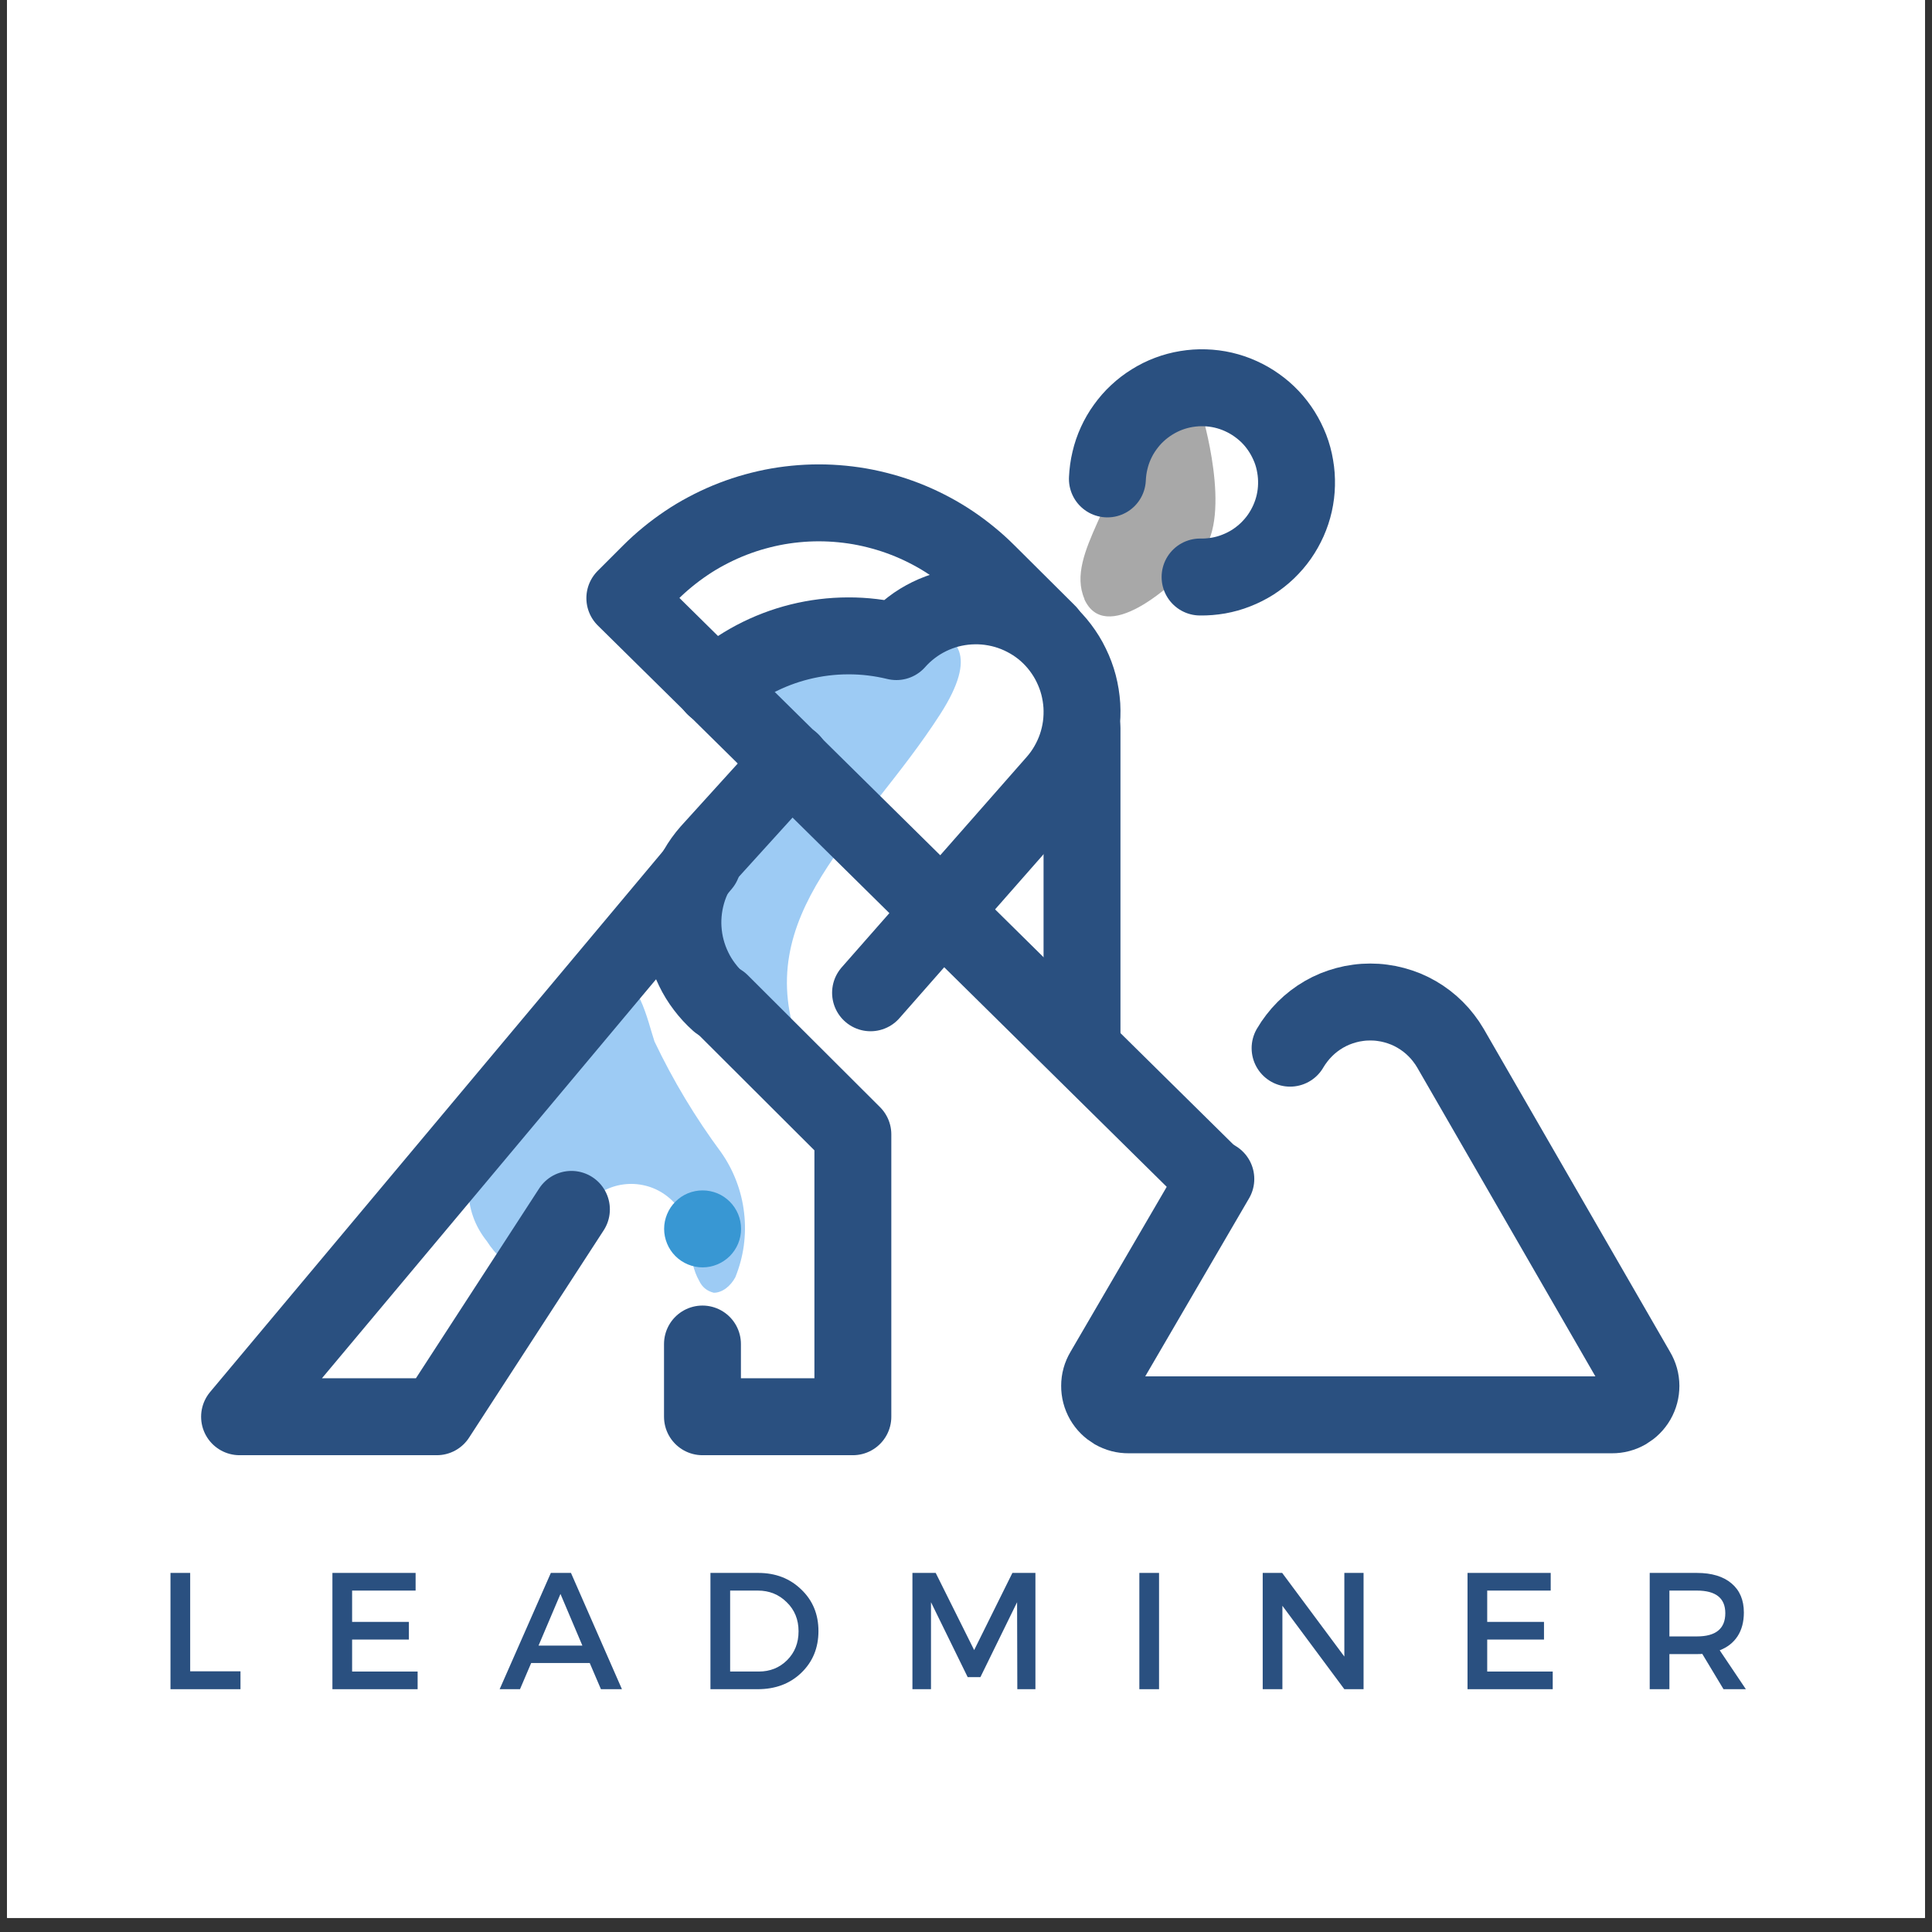 <svg xmlns="http://www.w3.org/2000/svg" xmlns:xlink="http://www.w3.org/1999/xlink" width="180" zoomAndPan="magnify" viewBox="0 0 135 135" height="180" preserveAspectRatio="xMidYMid meet" version="1.0"><rect x="0" y="0" width="135" height="135" fill="#333333" stroke="none"/><defs><g/><clipPath id="eaaa761e17"><path d="M 0.496 0 L 134.504 0 L 134.504 134.008 L 0.496 134.008 Z M 0.496 0 " clip-rule="nonzero"/></clipPath><clipPath id="706285548f"><path d="M 46 67 L 63 67 L 63 101.758 L 46 101.758 Z M 46 67 " clip-rule="nonzero"/></clipPath><clipPath id="4349e96690"><path d="M 14 57 L 52 57 L 52 101.758 L 14 101.758 Z M 14 57 " clip-rule="nonzero"/></clipPath><clipPath id="c85961b237"><path d="M 74 67 L 117.816 67 L 117.816 101.758 L 74 101.758 Z M 74 67 " clip-rule="nonzero"/></clipPath><clipPath id="616da71a89"><path d="M 74 24.332 L 94 24.332 L 94 44 L 74 44 Z M 74 24.332 " clip-rule="nonzero"/></clipPath></defs><g clip-path="url(#eaaa761e17)"><path fill="#ffffff" d="M 0.496 0 L 134.504 0 L 134.504 141.453 L 0.496 141.453 Z M 0.496 0 " fill-opacity="1" fill-rule="nonzero"/><path fill="#ffffff" d="M 0.496 0 L 134.504 0 L 134.504 134.008 L 0.496 134.008 Z M 0.496 0 " fill-opacity="1" fill-rule="nonzero"/><path fill="#ffffff" d="M 0.496 0 L 134.504 0 L 134.504 134.008 L 0.496 134.008 Z M 0.496 0 " fill-opacity="1" fill-rule="nonzero"/></g><path fill="#9dcbf4" d="M 42.727 68.422 C 42.484 68.488 42.258 68.594 42.055 68.742 C 40.57 70.246 39.316 71.922 38.293 73.77 C 36.715 75.977 35.211 78.242 33.777 80.57 C 33.234 81.324 32.887 82.156 32.73 83.074 C 32.738 84.441 33.168 85.66 34.02 86.73 C 34.609 87.645 35.496 88.609 36.492 88.316 C 36.926 88.121 37.285 87.836 37.566 87.453 C 38.801 85.734 40.324 84.328 42.137 83.234 C 42.586 82.984 43.062 82.828 43.57 82.762 C 44.078 82.695 44.582 82.723 45.078 82.844 C 45.578 82.965 46.035 83.172 46.457 83.469 C 46.875 83.762 47.227 84.125 47.512 84.551 C 48.316 86.031 48.02 88.047 48.855 89.496 C 49.062 89.938 49.402 90.215 49.875 90.332 C 50.492 90.332 51.059 89.848 51.379 89.254 C 51.668 88.543 51.867 87.809 51.973 87.047 C 52.074 86.285 52.086 85.523 51.996 84.762 C 51.91 83.996 51.73 83.254 51.457 82.539 C 51.184 81.82 50.828 81.145 50.387 80.52 C 48.586 78.086 47.035 75.508 45.734 72.777 C 45.254 71.352 44.555 67.828 42.727 68.422 Z M 42.727 68.422 " fill-opacity="1" fill-rule="nonzero"/><path fill="#9dcbf4" d="M 59.602 44.441 C 59.602 44.441 71.078 41.535 65.703 49.898 C 60.328 58.258 52.266 63.902 55.895 73.207 C 59.523 82.508 42.457 67.695 48.371 61.617 C 49.219 60.715 49.938 59.719 50.523 58.629 C 51.113 57.539 51.555 56.395 51.848 55.191 C 52.141 53.984 52.273 52.766 52.25 51.527 C 52.223 50.289 52.043 49.07 51.703 47.883 C 51.703 47.883 56.164 43.363 59.602 44.441 Z M 59.602 44.441 " fill-opacity="1" fill-rule="nonzero"/><path stroke-linecap="round" transform="matrix(2.687, 0, 0, 2.688, -20.29, -22.986)" fill="none" stroke-linejoin="round" d="M 30.19 34.359 L 35 28.89 C 35.12 28.754 35.226 28.607 35.316 28.45 C 35.407 28.293 35.482 28.129 35.541 27.958 C 35.599 27.786 35.641 27.612 35.665 27.432 C 35.689 27.251 35.695 27.071 35.685 26.891 C 35.673 26.709 35.644 26.531 35.599 26.356 C 35.553 26.181 35.49 26.012 35.41 25.849 C 35.332 25.685 35.237 25.533 35.127 25.387 C 35.018 25.243 34.896 25.111 34.761 24.991 C 34.624 24.87 34.477 24.765 34.32 24.674 C 34.163 24.584 34 24.508 33.829 24.45 C 33.657 24.39 33.481 24.35 33.301 24.325 C 33.122 24.3 32.942 24.295 32.76 24.305 C 32.58 24.316 32.401 24.345 32.225 24.39 C 32.051 24.437 31.881 24.499 31.718 24.579 C 31.555 24.659 31.401 24.752 31.257 24.863 C 31.113 24.972 30.98 25.095 30.861 25.23 C 30.448 25.13 30.029 25.079 29.605 25.081 C 29.18 25.082 28.762 25.134 28.35 25.236 C 27.937 25.339 27.543 25.49 27.168 25.688 C 26.793 25.887 26.447 26.127 26.13 26.41 " stroke="#2a5080" stroke-width="2" stroke-opacity="1" stroke-miterlimit="4"/><path stroke-linecap="round" transform="matrix(2.687, 0, 0, 2.688, -20.29, -22.986)" fill="none" stroke-linejoin="round" d="M 28.131 28.35 L 26 30.699 C 25.88 30.836 25.774 30.983 25.684 31.14 C 25.593 31.297 25.518 31.461 25.459 31.632 C 25.401 31.804 25.359 31.979 25.335 32.158 C 25.311 32.338 25.303 32.518 25.315 32.7 C 25.327 32.88 25.354 33.059 25.401 33.233 C 25.447 33.409 25.51 33.578 25.59 33.742 C 25.668 33.905 25.763 34.059 25.873 34.203 C 25.982 34.348 26.104 34.48 26.239 34.601 " stroke="#2a5080" stroke-width="2" stroke-opacity="1" stroke-miterlimit="4"/><g clip-path="url(#706285548f)"><path stroke-linecap="round" transform="matrix(2.687, 0, 0, 2.688, -20.29, -22.986)" fill="none" stroke-linejoin="round" d="M 26.29 34.609 L 29.73 38.04 L 29.73 45.38 L 25.819 45.38 L 25.819 43.49 " stroke="#2a5080" stroke-width="2" stroke-opacity="1" stroke-miterlimit="4"/></g><path stroke-linecap="round" transform="matrix(2.687, 0, 0, 2.688, -20.29, -22.986)" fill="none" stroke-linejoin="round" d="M 35.689 27.48 L 35.689 35.78 " stroke="#2a5080" stroke-width="2" stroke-opacity="1" stroke-miterlimit="4"/><path stroke-linecap="round" transform="matrix(2.687, 0, 0, 2.688, -20.29, -22.986)" fill="none" stroke-linejoin="round" d="M 34.8 25.001 L 33.23 23.44 C 33.086 23.296 32.936 23.16 32.779 23.032 C 32.622 22.903 32.46 22.782 32.291 22.669 C 32.121 22.555 31.948 22.451 31.769 22.356 C 31.589 22.26 31.406 22.173 31.218 22.095 C 31.031 22.018 30.84 21.949 30.645 21.89 C 30.451 21.832 30.254 21.782 30.055 21.742 C 29.856 21.702 29.655 21.673 29.453 21.653 C 29.251 21.633 29.048 21.623 28.844 21.623 C 28.642 21.623 28.439 21.633 28.237 21.653 C 28.035 21.673 27.834 21.702 27.635 21.742 C 27.436 21.782 27.24 21.832 27.045 21.89 C 26.85 21.949 26.66 22.018 26.472 22.095 C 26.285 22.173 26.101 22.26 25.921 22.356 C 25.742 22.451 25.568 22.555 25.399 22.669 C 25.231 22.782 25.068 22.903 24.911 23.032 C 24.754 23.16 24.604 23.296 24.46 23.44 L 23.8 24.1 L 28.131 28.37 L 39.13 39.22 " stroke="#2a5080" stroke-width="2" stroke-opacity="1" stroke-miterlimit="4"/><g clip-path="url(#4349e96690)"><path stroke-linecap="round" transform="matrix(2.687, 0, 0, 2.688, -20.29, -22.986)" fill="none" stroke-linejoin="round" d="M 25.819 31.01 L 13.781 45.38 L 18.91 45.38 L 22.411 39.99 " stroke="#2a5080" stroke-width="2" stroke-opacity="1" stroke-miterlimit="4"/></g><g clip-path="url(#c85961b237)"><path stroke-linecap="round" transform="matrix(2.687, 0, 0, 2.688, -20.29, -22.986)" fill="none" stroke-linejoin="round" d="M 39.169 39.199 L 36.251 44.201 C 36.182 44.317 36.147 44.442 36.147 44.577 C 36.146 44.712 36.179 44.837 36.246 44.955 C 36.313 45.071 36.406 45.162 36.522 45.231 C 36.64 45.298 36.765 45.331 36.9 45.33 L 49.47 45.33 C 49.605 45.331 49.73 45.298 49.848 45.231 C 49.964 45.162 50.057 45.071 50.124 44.955 C 50.191 44.837 50.224 44.712 50.224 44.577 C 50.223 44.442 50.188 44.317 50.119 44.201 L 45.27 35.799 C 45.218 35.709 45.158 35.622 45.094 35.539 C 45.03 35.455 44.962 35.377 44.886 35.302 C 44.812 35.228 44.734 35.159 44.65 35.095 C 44.567 35.031 44.479 34.973 44.388 34.92 C 44.298 34.868 44.203 34.821 44.106 34.781 C 44.008 34.742 43.91 34.708 43.808 34.681 C 43.706 34.653 43.603 34.633 43.5 34.62 C 43.395 34.605 43.29 34.599 43.186 34.599 C 43.08 34.599 42.975 34.605 42.87 34.62 C 42.767 34.633 42.664 34.653 42.562 34.681 C 42.46 34.708 42.362 34.742 42.264 34.781 C 42.167 34.821 42.072 34.868 41.982 34.92 C 41.891 34.973 41.803 35.031 41.72 35.095 C 41.636 35.159 41.558 35.228 41.484 35.302 C 41.409 35.377 41.34 35.455 41.276 35.539 C 41.212 35.622 41.152 35.709 41.1 35.799 " stroke="#2a5080" stroke-width="2" stroke-opacity="1" stroke-miterlimit="4"/></g><path fill="#a8a8a8" d="M 75.781 41.859 C 74.355 38.633 78.844 34.547 78.039 30.809 C 77.23 27.074 83.977 28.902 83.977 28.902 C 83.977 28.902 86.125 36 83.977 38.605 C 81.828 41.215 77.176 45.086 75.754 41.832 " fill-opacity="1" fill-rule="nonzero"/><g clip-path="url(#616da71a89)"><path stroke-linecap="round" transform="matrix(2.687, 0, 0, 2.688, -20.29, -22.986)" fill="none" stroke-linejoin="round" d="M 38.759 23.551 C 38.921 23.554 39.081 23.54 39.239 23.513 C 39.398 23.484 39.552 23.442 39.701 23.382 C 39.851 23.324 39.995 23.251 40.13 23.166 C 40.265 23.078 40.392 22.98 40.508 22.869 C 40.624 22.757 40.729 22.637 40.822 22.504 C 40.914 22.372 40.992 22.233 41.058 22.086 C 41.123 21.939 41.174 21.787 41.209 21.63 C 41.244 21.473 41.264 21.314 41.267 21.153 C 41.271 20.992 41.26 20.832 41.232 20.674 C 41.206 20.515 41.164 20.36 41.106 20.21 C 41.047 20.061 40.976 19.917 40.89 19.78 C 40.805 19.645 40.707 19.517 40.597 19.401 C 40.486 19.283 40.364 19.179 40.233 19.086 C 40.103 18.993 39.963 18.913 39.816 18.847 C 39.669 18.78 39.518 18.73 39.361 18.693 C 39.204 18.657 39.046 18.637 38.884 18.632 C 38.725 18.626 38.565 18.638 38.405 18.664 C 38.246 18.69 38.092 18.731 37.941 18.788 C 37.791 18.844 37.647 18.916 37.511 19.001 C 37.374 19.086 37.246 19.183 37.129 19.293 C 37.011 19.402 36.906 19.523 36.812 19.654 C 36.717 19.784 36.637 19.923 36.57 20.069 C 36.503 20.216 36.451 20.367 36.415 20.524 C 36.377 20.681 36.357 20.839 36.349 21.001 " stroke="#2a5080" stroke-width="2" stroke-opacity="1" stroke-miterlimit="4"/></g><path fill="#3897d3" d="M 51.781 85.867 C 51.781 86.227 51.715 86.566 51.578 86.898 C 51.441 87.227 51.246 87.516 50.996 87.77 C 50.742 88.02 50.453 88.215 50.125 88.352 C 49.793 88.488 49.453 88.559 49.094 88.559 C 48.738 88.559 48.395 88.488 48.066 88.352 C 47.738 88.215 47.445 88.02 47.195 87.77 C 46.941 87.516 46.75 87.227 46.613 86.898 C 46.477 86.566 46.406 86.227 46.406 85.867 C 46.406 85.512 46.477 85.168 46.613 84.84 C 46.75 84.512 46.941 84.219 47.195 83.969 C 47.445 83.715 47.738 83.52 48.066 83.383 C 48.395 83.25 48.738 83.18 49.094 83.18 C 49.453 83.18 49.793 83.25 50.125 83.383 C 50.453 83.52 50.742 83.715 50.996 83.969 C 51.246 84.219 51.441 84.512 51.578 84.84 C 51.715 85.168 51.781 85.512 51.781 85.867 Z M 51.781 85.867 " fill-opacity="1" fill-rule="nonzero"/><g fill="#2a5080" fill-opacity="1"><g transform="translate(10.851, 118.034)"><g><path d="M 2.438 -1.25 L 5.953 -1.25 L 5.953 0 L 1.062 0 L 1.062 -8.125 L 2.438 -8.125 Z M 2.438 -1.25 "/></g></g></g><g fill="#2a5080" fill-opacity="1"><g transform="translate(22.166, 118.034)"><g><path d="M 6.875 -6.891 L 2.438 -6.891 L 2.438 -4.703 L 6.406 -4.703 L 6.406 -3.469 L 2.438 -3.469 L 2.438 -1.234 L 7.016 -1.234 L 7.016 0 L 1.062 0 L 1.062 -8.125 L 6.875 -8.125 Z M 6.875 -6.891 "/></g></g></g><g fill="#2a5080" fill-opacity="1"><g transform="translate(34.897, 118.034)"><g><path d="M 6.312 -1.828 L 2.219 -1.828 L 1.438 0 L 0.016 0 L 3.594 -8.125 L 5 -8.125 L 8.562 0 L 7.094 0 Z M 5.797 -3.047 L 4.266 -6.656 L 2.734 -3.047 Z M 5.797 -3.047 "/></g></g></g><g fill="#2a5080" fill-opacity="1"><g transform="translate(48.581, 118.034)"><g><path d="M 1.062 -8.125 L 4.406 -8.125 C 5.613 -8.125 6.613 -7.738 7.406 -6.969 C 8.207 -6.207 8.609 -5.238 8.609 -4.062 C 8.609 -2.883 8.207 -1.91 7.406 -1.141 C 6.613 -0.379 5.598 0 4.359 0 L 1.062 0 Z M 2.438 -6.891 L 2.438 -1.234 L 4.438 -1.234 C 5.227 -1.234 5.891 -1.5 6.422 -2.031 C 6.953 -2.562 7.219 -3.234 7.219 -4.047 C 7.219 -4.867 6.941 -5.547 6.391 -6.078 C 5.848 -6.617 5.176 -6.891 4.375 -6.891 Z M 2.438 -6.891 "/></g></g></g><g fill="#2a5080" fill-opacity="1"><g transform="translate(62.695, 118.034)"><g><path d="M 9.656 0 L 8.391 0 L 8.375 -6.078 L 5.812 -0.844 L 4.922 -0.844 L 2.359 -6.078 L 2.359 0 L 1.062 0 L 1.062 -8.125 L 2.688 -8.125 L 5.375 -2.734 L 8.047 -8.125 L 9.656 -8.125 Z M 9.656 0 "/></g></g></g><g fill="#2a5080" fill-opacity="1"><g transform="translate(78.551, 118.034)"><g><path d="M 2.438 0 L 1.062 0 L 1.062 -8.125 L 2.438 -8.125 Z M 2.438 0 "/></g></g></g><g fill="#2a5080" fill-opacity="1"><g transform="translate(87.171, 118.034)"><g><path d="M 8.109 0 L 6.766 0 L 2.438 -5.828 L 2.438 0 L 1.062 0 L 1.062 -8.125 L 2.422 -8.125 L 6.766 -2.281 L 6.766 -8.125 L 8.109 -8.125 Z M 8.109 0 "/></g></g></g><g fill="#2a5080" fill-opacity="1"><g transform="translate(101.482, 118.034)"><g><path d="M 6.875 -6.891 L 2.438 -6.891 L 2.438 -4.703 L 6.406 -4.703 L 6.406 -3.469 L 2.438 -3.469 L 2.438 -1.234 L 7.016 -1.234 L 7.016 0 L 1.062 0 L 1.062 -8.125 L 6.875 -8.125 Z M 6.875 -6.891 "/></g></g></g><g fill="#2a5080" fill-opacity="1"><g transform="translate(114.213, 118.034)"><g><path d="M 6.219 0 L 4.734 -2.469 C 4.66 -2.457 4.535 -2.453 4.359 -2.453 L 2.438 -2.453 L 2.438 0 L 1.062 0 L 1.062 -8.125 L 4.359 -8.125 C 5.398 -8.125 6.207 -7.879 6.781 -7.391 C 7.352 -6.91 7.641 -6.234 7.641 -5.359 C 7.641 -4.703 7.492 -4.148 7.203 -3.703 C 6.91 -3.254 6.492 -2.926 5.953 -2.719 L 7.781 0 Z M 2.438 -3.688 L 4.359 -3.688 C 5.68 -3.688 6.344 -4.227 6.344 -5.312 C 6.344 -6.363 5.68 -6.891 4.359 -6.891 L 2.438 -6.891 Z M 2.438 -3.688 "/></g></g></g></svg>